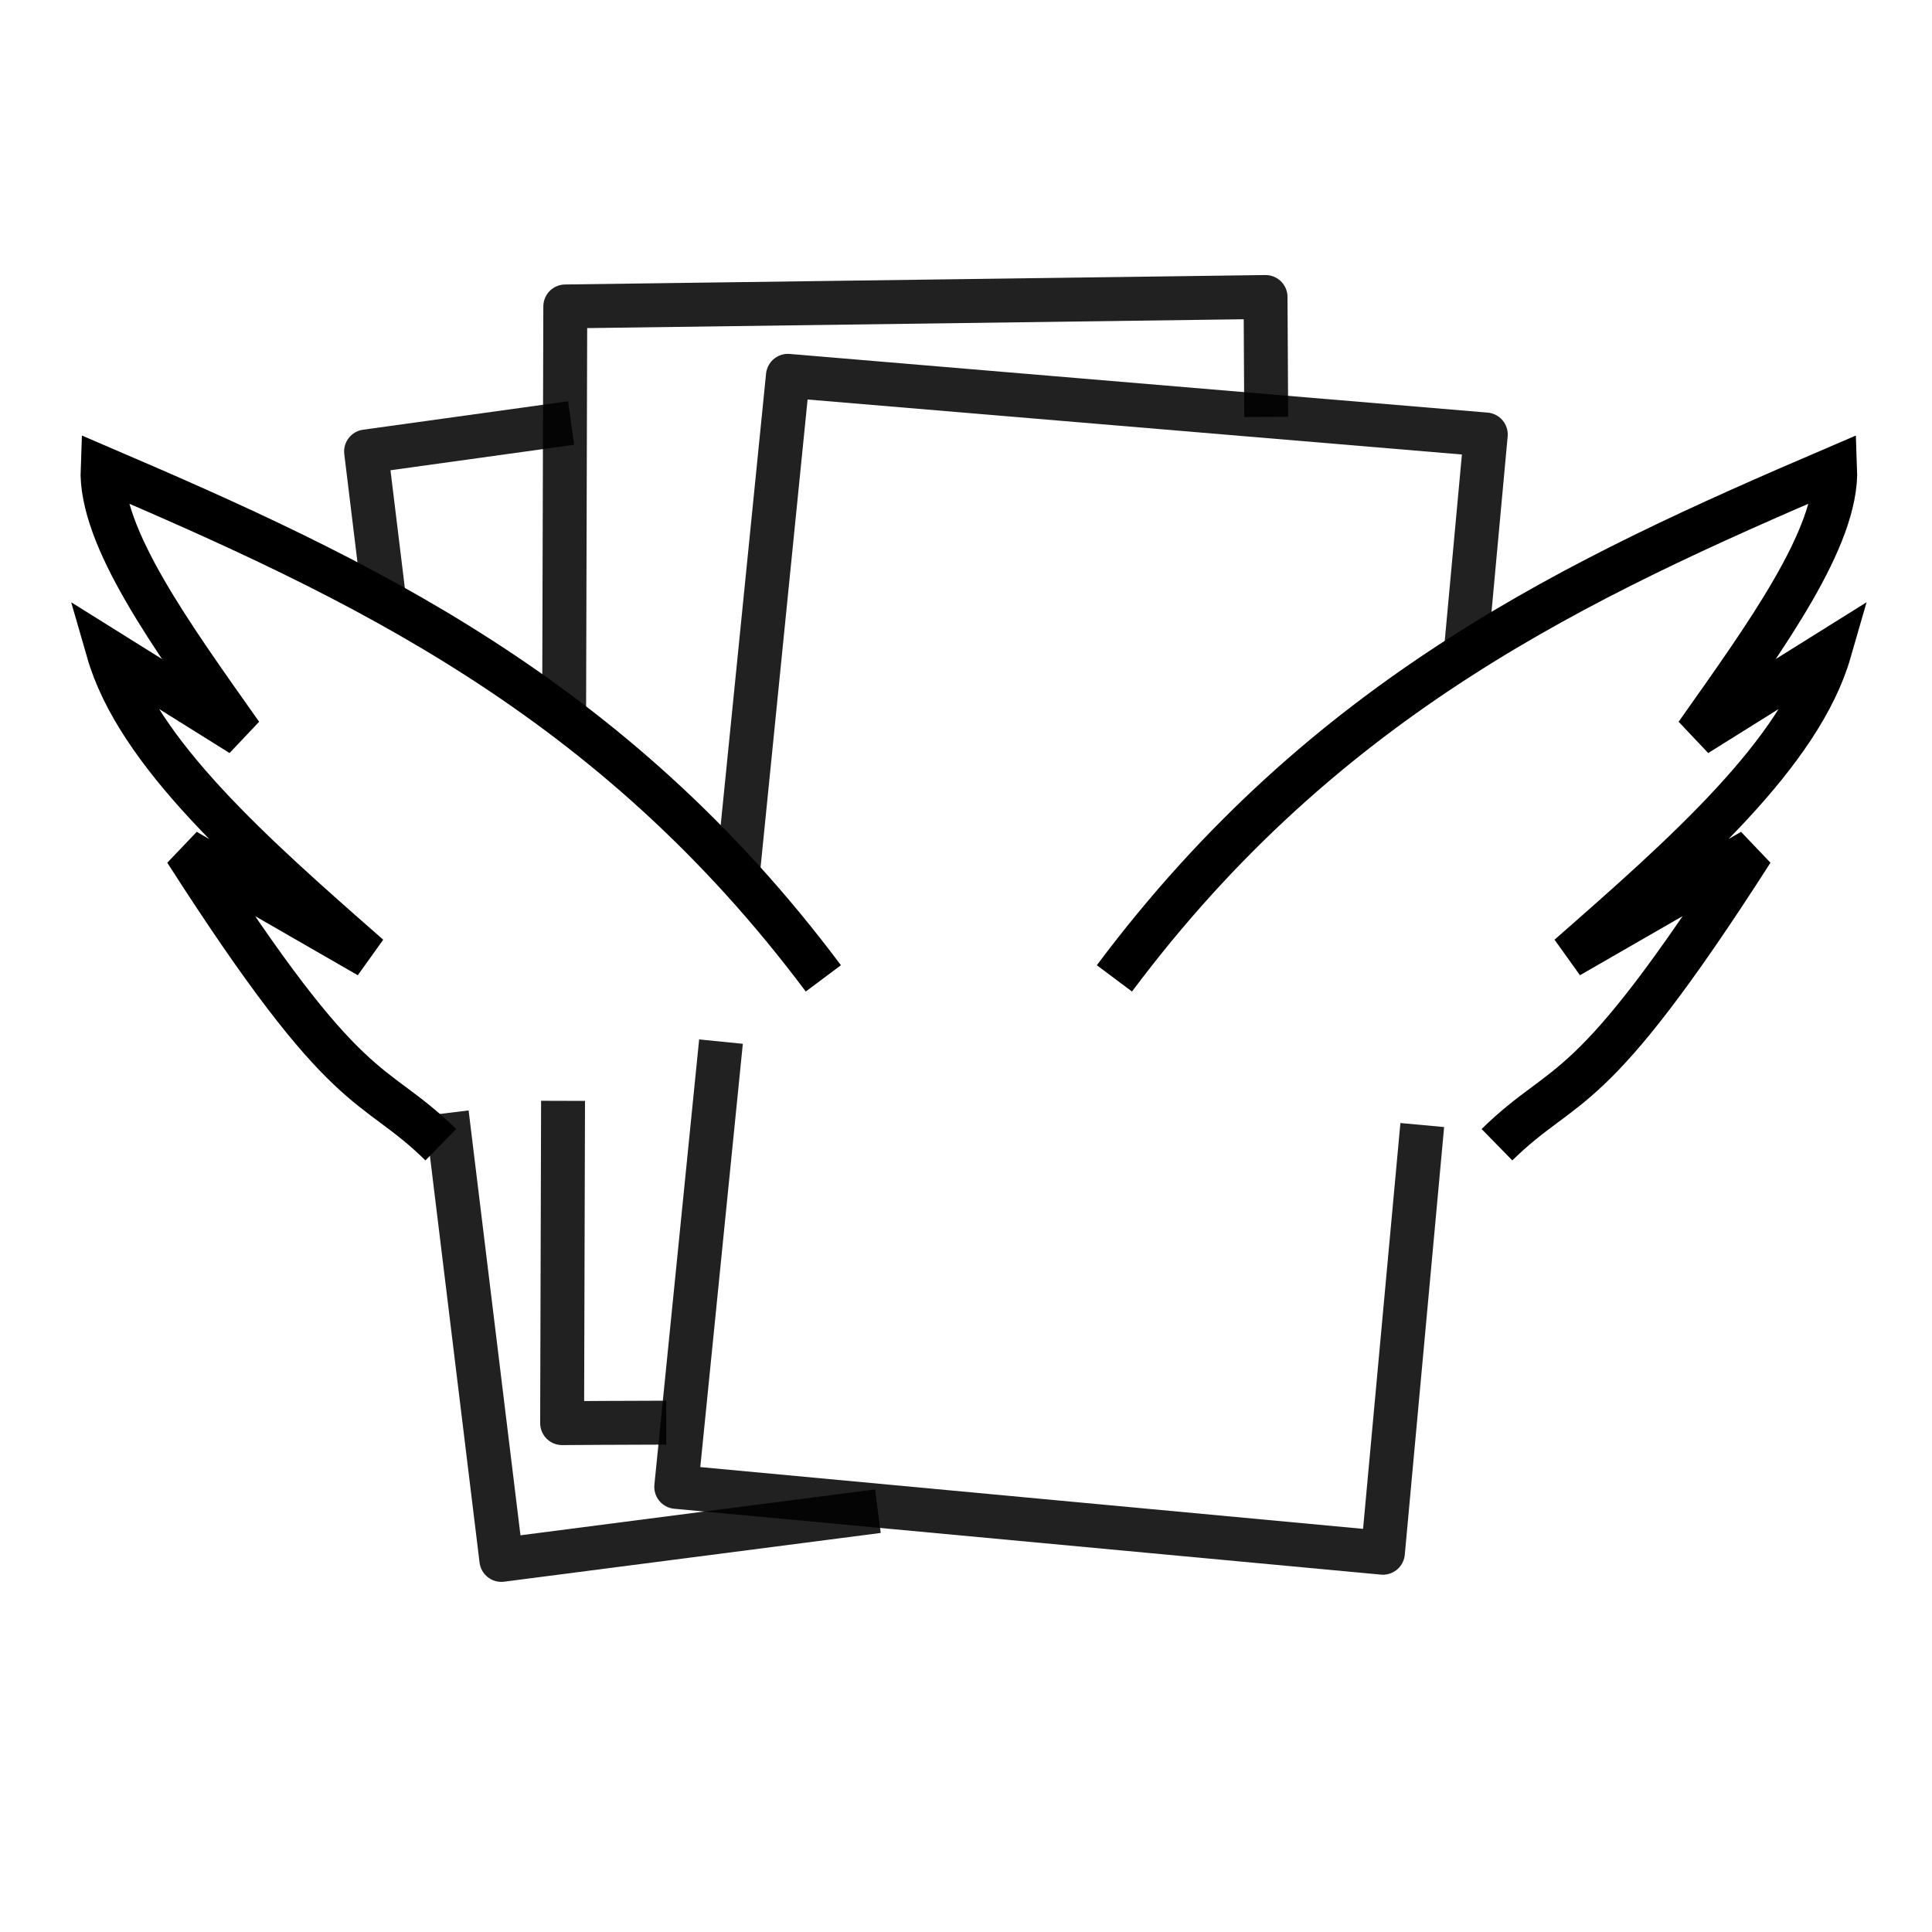 <?xml version="1.0" encoding="UTF-8" standalone="no"?>
<!-- Created with Inkscape (http://www.inkscape.org/) -->

<svg
   xmlns:dc="http://purl.org/dc/elements/1.1/"
   xmlns:cc="http://creativecommons.org/ns#"
   xmlns:rdf="http://www.w3.org/1999/02/22-rdf-syntax-ns#"
   xmlns:svg="http://www.w3.org/2000/svg"
   xmlns="http://www.w3.org/2000/svg"
   xmlns:sodipodi="http://sodipodi.sourceforge.net/DTD/sodipodi-0.dtd"
   xmlns:inkscape="http://www.inkscape.org/namespaces/inkscape"
   width="44"
   height="44"
   viewBox="0 0 44 44"
   id="svg6466"
   version="1.1"
   inkscape:version="0.91 r13725"
   sodipodi:docname="cardswing.svg">
  <defs
     id="defs6468" />
  <sodipodi:namedview
     id="base"
     pagecolor="#ffffff"
     bordercolor="#666666"
     borderopacity="1.0"
     inkscape:pageopacity="0.0"
     inkscape:pageshadow="2"
     inkscape:zoom="11.199809"
     inkscape:cx="34.018966"
     inkscape:cy="20.6127"
     inkscape:document-units="px"
     inkscape:current-layer="layer1"
     showgrid="false"
     units="px"
     inkscape:window-width="1440"
     inkscape:window-height="851"
     inkscape:window-x="14"
     inkscape:window-y="2"
     inkscape:window-maximized="0" />
  <g
     inkscape:label="Layer 1"
     inkscape:groupmode="layer"
     id="layer1"
     transform="translate(0,-1008.362)">
    <path
       style="opacity:0.87;fill:none;fill-rule:evenodd;stroke:#000000;stroke-width:1;stroke-linecap:butt;stroke-linejoin:round;stroke-miterlimit:4;stroke-dasharray:none;stroke-opacity:1"
       d="m 15.173,1040.762 c -0.79,0 -2.371,0.011 -2.371,0.011 0.007,-2.447 0.014,-4.893 0.021,-7.34 m 0.024,-8.572 c 0.009,-3.173 0.018,-6.346 0.027,-9.52 l 7e-5,0 c 5.316,-0.072 10.632,-0.144 15.948,-0.215 l 0.015,2.73"
       id="path5773"
       inkscape:connector-curvature="0"
       sodipodi:nodetypes="cccccccc" />
    <path
       sodipodi:nodetypes="ccccccccc"
       inkscape:connector-curvature="0"
       id="path5775"
       d="m 32.391,1033.984 -0.896,9.741 -16.094,-1.5 c 0.34,-3.38 0.68,-6.761 1.019,-10.141 m 0.368,-3.66 c 0.385,-3.834 0.771,-7.669 1.156,-11.503 l 3e-5,0 15.894,1.336 -0.469,5.093"
       style="opacity:0.87;fill:none;fill-rule:evenodd;stroke:#000000;stroke-width:1;stroke-linecap:butt;stroke-linejoin:round;stroke-miterlimit:4;stroke-dasharray:none;stroke-opacity:1" />
    <path
       style="opacity:0.87;fill:none;fill-rule:evenodd;stroke:#000000;stroke-width:1;stroke-linecap:butt;stroke-linejoin:round;stroke-miterlimit:4;stroke-dasharray:none;stroke-opacity:1"
       d="m 19.994,1042.778 -8.576,1.11 c -0.414,-3.392 -0.828,-6.784 -1.242,-10.176 m -1.417,-11.609 c -0.141,-1.153 -0.282,-2.306 -0.422,-3.459 l 3e-5,0 c 1.557,-0.216 3.114,-0.432 4.67,-0.648"
       id="path6445"
       inkscape:connector-curvature="0"
       sodipodi:nodetypes="ccccccc" />
  </g>
  <g
     inkscape:groupmode="layer"
     id="layer5"
     inkscape:label="Layer 2"
     style="display:inline"
     sodipodi:insensitive="true">
    <path
       transform="translate(0,-1008.362)"
       style="fill:none;fill-rule:evenodd;stroke:#000000;stroke-width:1px;stroke-linecap:butt;stroke-linejoin:miter;stroke-opacity:1"
       d="m 25.38,1030.644 c 4.826,-6.454 10.599,-9.123 16.415,-11.617 0.063,1.574 -1.584,3.832 -3.157,6.061 l 3.03,-1.894 c -0.667,2.315 -3.294,4.63 -5.935,6.945 l 4.167,-2.399 c -3.75,5.859 -4.2,5.118 -5.808,6.692"
       id="path7176"
       inkscape:connector-curvature="0"
       sodipodi:nodetypes="ccccccc" />
    <path
       transform="translate(0,-1008.362)"
       sodipodi:nodetypes="ccccccc"
       inkscape:connector-curvature="0"
       id="path7178"
       d="m 18.751,1030.644 c -4.826,-6.454 -10.599,-9.123 -16.415,-11.617 -0.063,1.574 1.584,3.832 3.157,6.061 l -3.03,-1.894 c 0.667,2.315 3.294,4.63 5.935,6.945 l -4.167,-2.399 c 3.75,5.859 4.2,5.118 5.808,6.692"
       style="fill:none;fill-rule:evenodd;stroke:#000000;stroke-width:1px;stroke-linecap:butt;stroke-linejoin:miter;stroke-opacity:1" />
  </g>
</svg>
